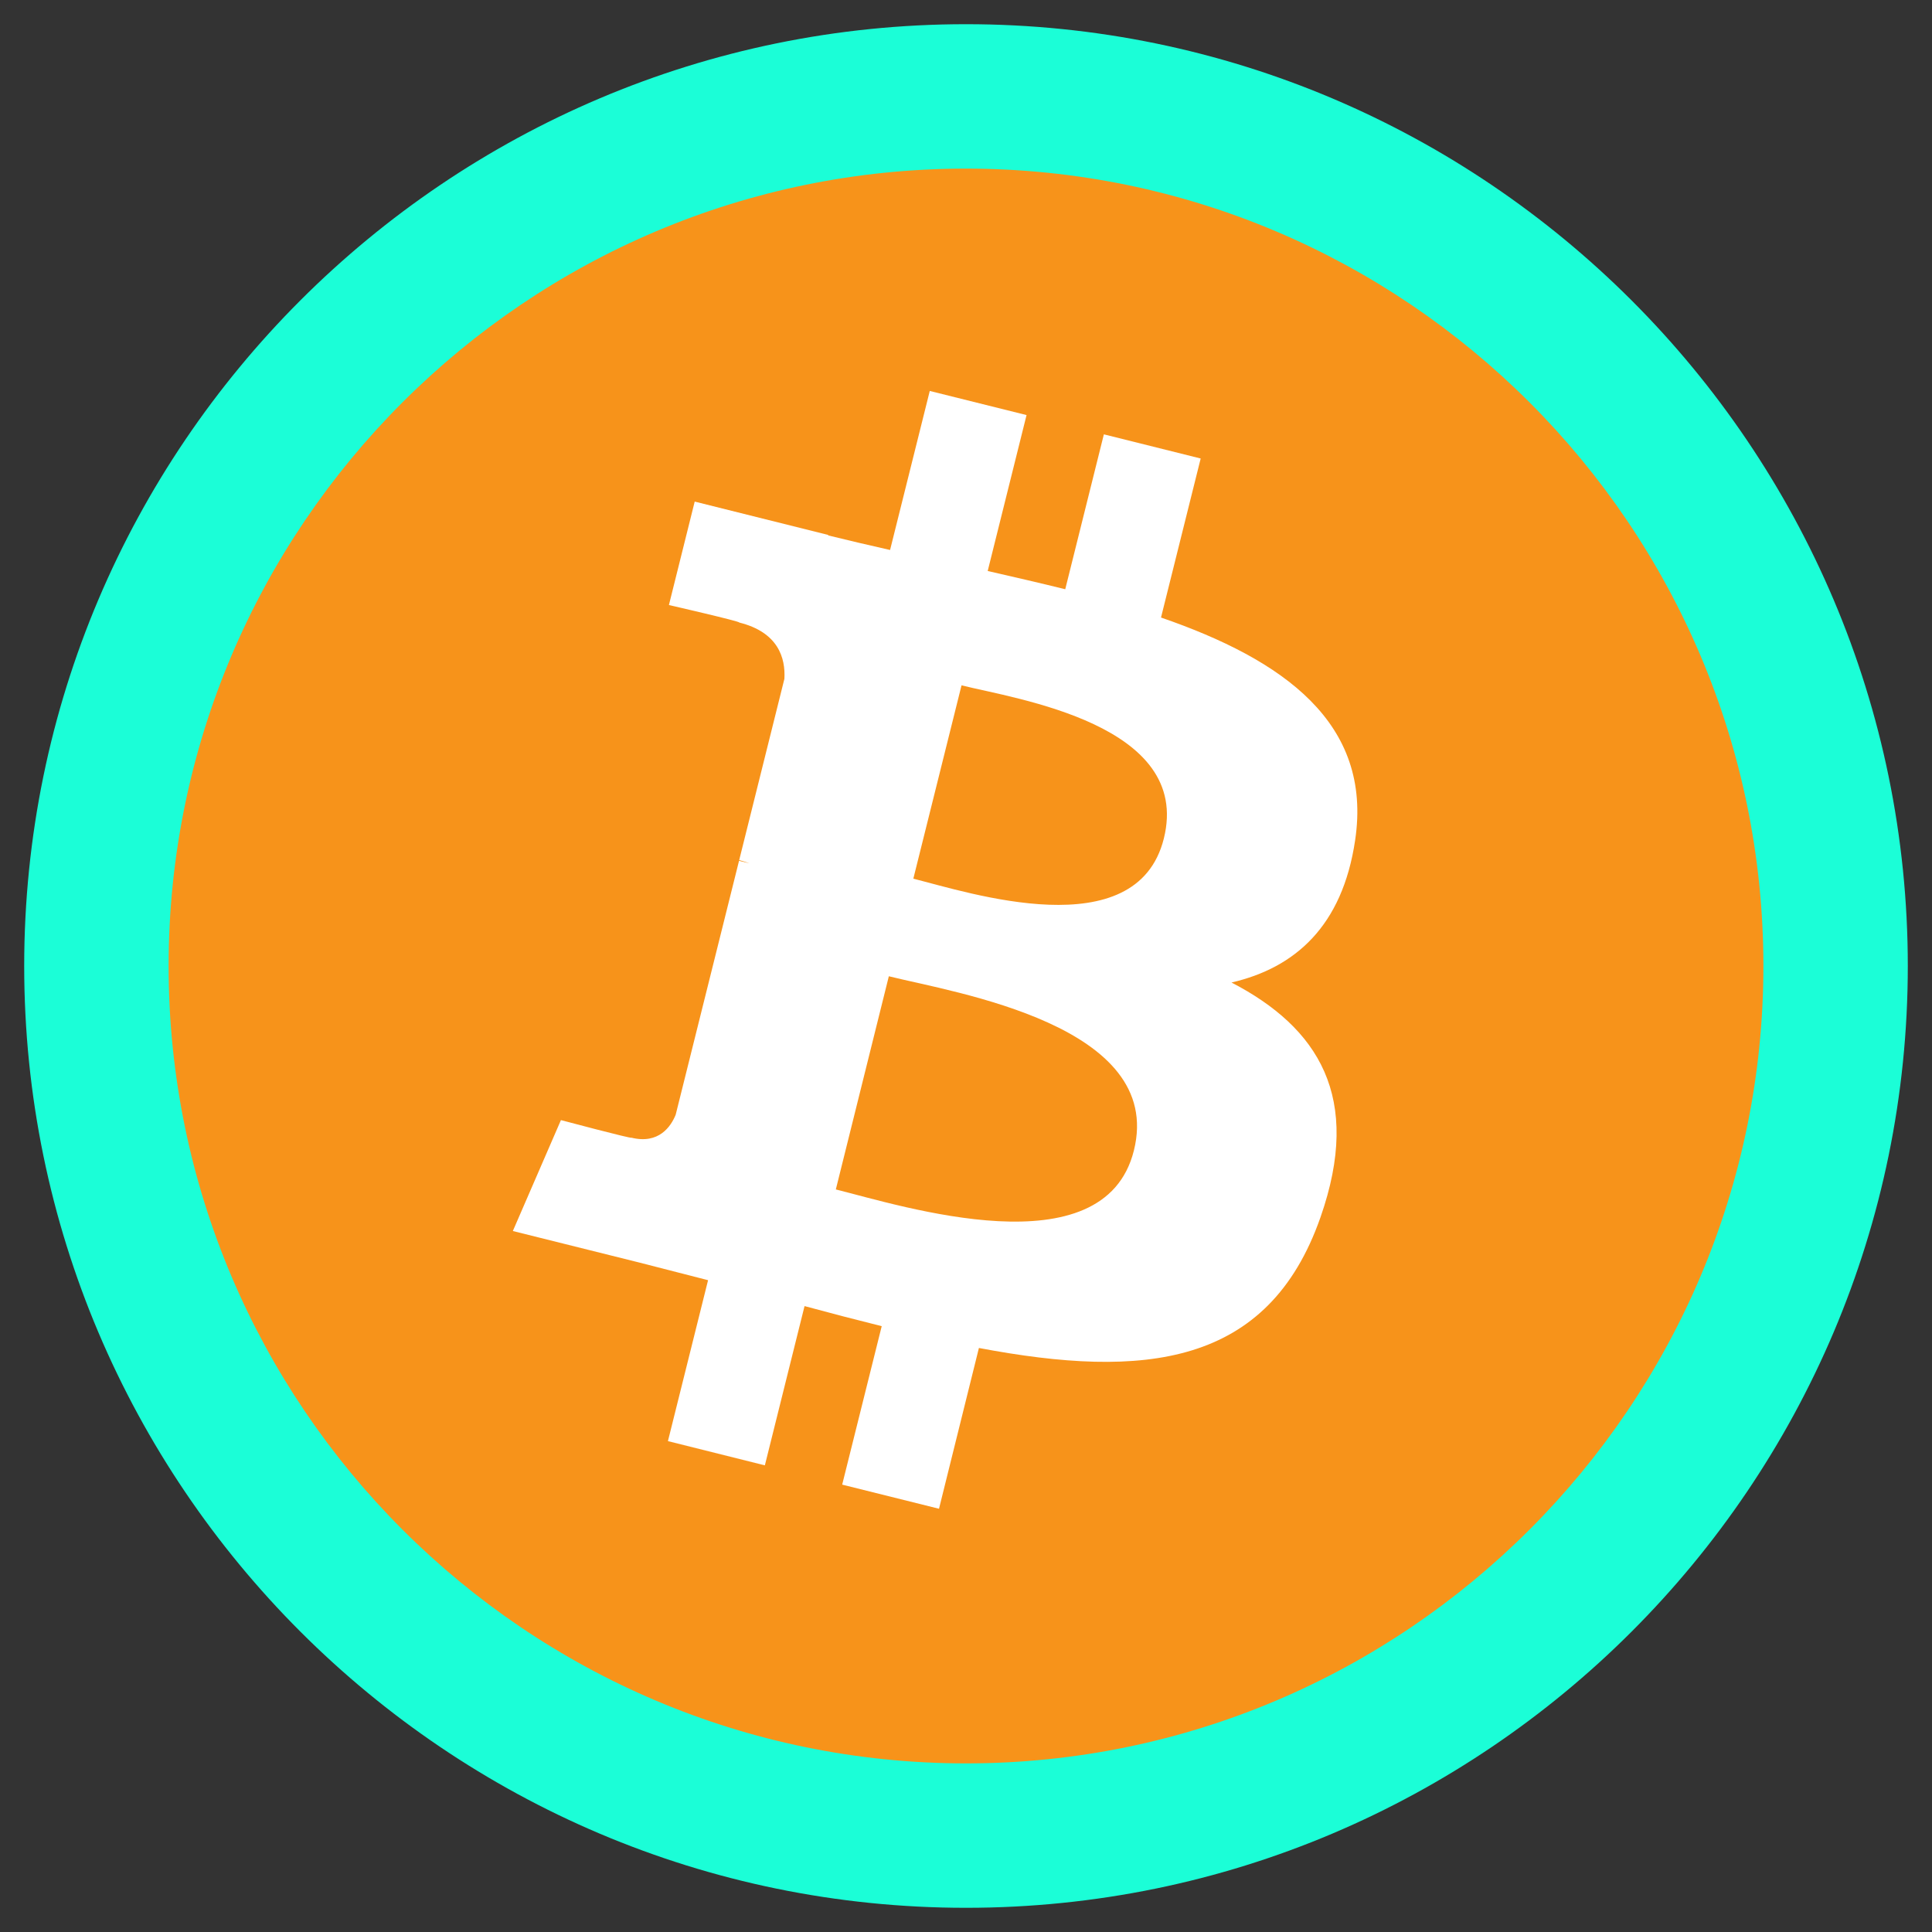 <svg xmlns="http://www.w3.org/2000/svg" width="256" height="256" fill="none" viewBox="0 0 256 256"><rect x="0" y="0" width="256" height="256" fill="#333333" stroke="none"/><path fill="#F7931A" d="M128 243.226C191.638 243.226 243.226 191.638 243.226 128C243.226 64.362 191.638 12.774 128 12.774C64.362 12.774 12.774 64.362 12.774 128C12.774 191.638 64.362 243.226 128 243.226Z"/><path fill="#1BFED7" d="M128 252.794C59.204 252.794 3.206 196.812 3.206 128C3.206 59.188 59.204 3.206 128 3.206C196.797 3.206 252.794 59.204 252.794 128C252.794 196.797 196.812 252.794 128 252.794ZM128 22.342C69.74 22.342 22.342 69.74 22.342 128C22.342 186.26 69.74 233.658 128 233.658C186.26 233.658 233.658 186.26 233.658 128C233.658 69.74 186.26 22.342 128 22.342V22.342Z"/><path fill="#fff" d="M179.562 111.338C181.895 95.784 170.03 87.41 153.839 81.826L159.097 60.754L146.268 57.553L141.15 78.078C137.774 77.24 134.312 76.448 130.875 75.66L136.023 54.999L123.199 51.803L117.94 72.875C115.146 72.238 112.421 71.611 109.747 70.949V70.884L92.052 66.463L88.635 80.171C88.635 80.171 98.168 82.353 97.952 82.489C103.155 83.783 104.093 87.225 103.937 89.949L97.947 113.967C98.4 114.08 98.846 114.223 99.281 114.393L97.927 114.057L89.533 147.703C88.901 149.278 87.285 151.646 83.658 150.748C83.778 150.934 74.326 148.42 74.326 148.42L67.954 163.116L84.656 167.28C87.802 168.078 90.812 168.865 93.823 169.633L88.504 190.956L101.348 194.167L106.606 173.065C110.119 174.018 113.505 174.896 116.832 175.724L111.594 196.721L124.423 199.917L129.711 178.614C151.586 182.753 168.048 181.082 174.971 161.294C180.551 145.365 174.691 136.168 163.181 130.187C171.59 128.246 177.876 122.732 179.562 111.338ZM150.246 152.449C146.283 168.379 119.451 159.769 110.751 157.607L117.775 129.36C126.495 131.532 154.391 135.832 150.246 152.449ZM154.215 111.107C150.598 125.602 128.261 118.236 121.021 116.43L127.408 90.812C134.653 92.618 157.983 95.985 154.215 111.107V111.107Z"/></svg>